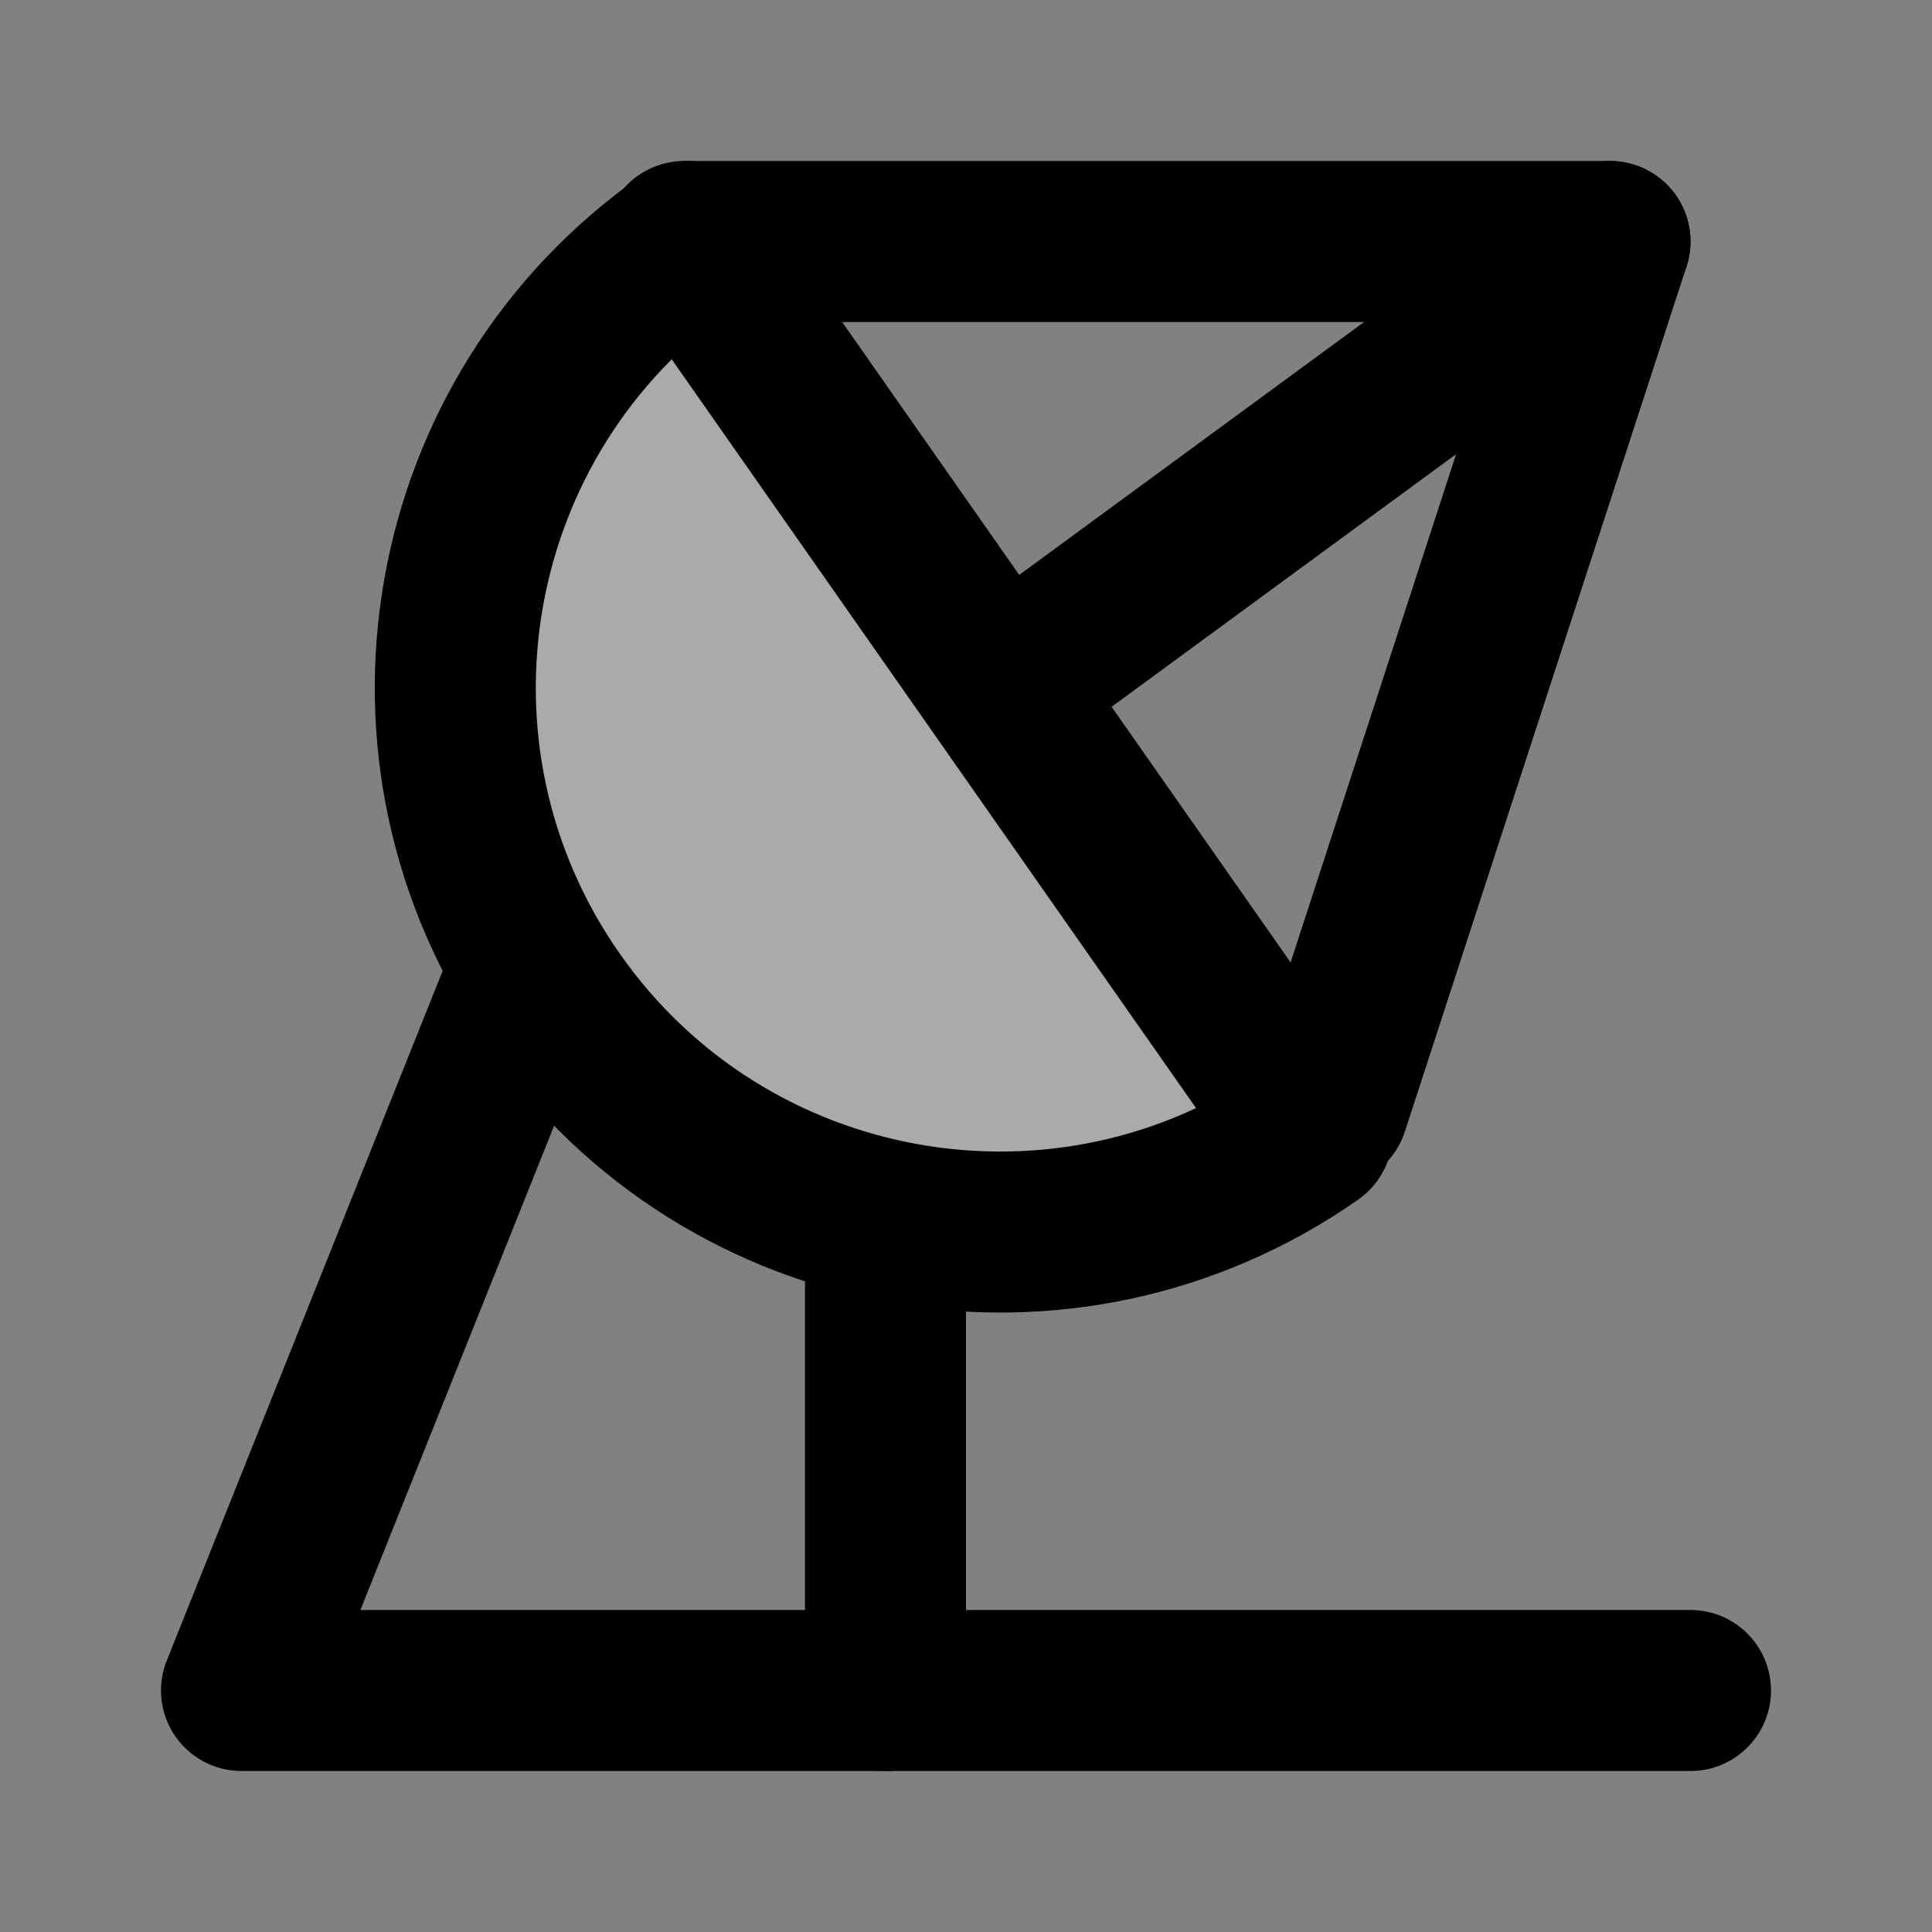 <svg width="48" height="48" viewBox="0 0 48 48" fill="none" xmlns="http://www.w3.org/2000/svg">
<rect x="0" y="0" width="48" height="48" fill="#808080" stroke="none"/>
<rect width="48" height="48" fill="white" fill-opacity="0.01"/>
<path d="M17.081 6C10.961 10.285 9.474 18.72 13.759 24.84C18.044 30.96 26.48 32.448 32.6 28.163L17.081 6Z" fill="#aaa" stroke="black" stroke-width="4" stroke-linecap="round" stroke-linejoin="round"/>
<path d="M22 31V42" stroke="black" stroke-width="4" stroke-linecap="round" stroke-linejoin="round"/>
<path d="M13 24.5L6 42H42" stroke="black" stroke-width="4" stroke-linecap="round" stroke-linejoin="round"/>
<path d="M40 6L25 17" stroke="black" stroke-width="4" stroke-linecap="round" stroke-linejoin="round"/>
<path d="M17 6H40L33 27.5" stroke="black" stroke-width="4" stroke-linecap="round" stroke-linejoin="round"/>
</svg>
